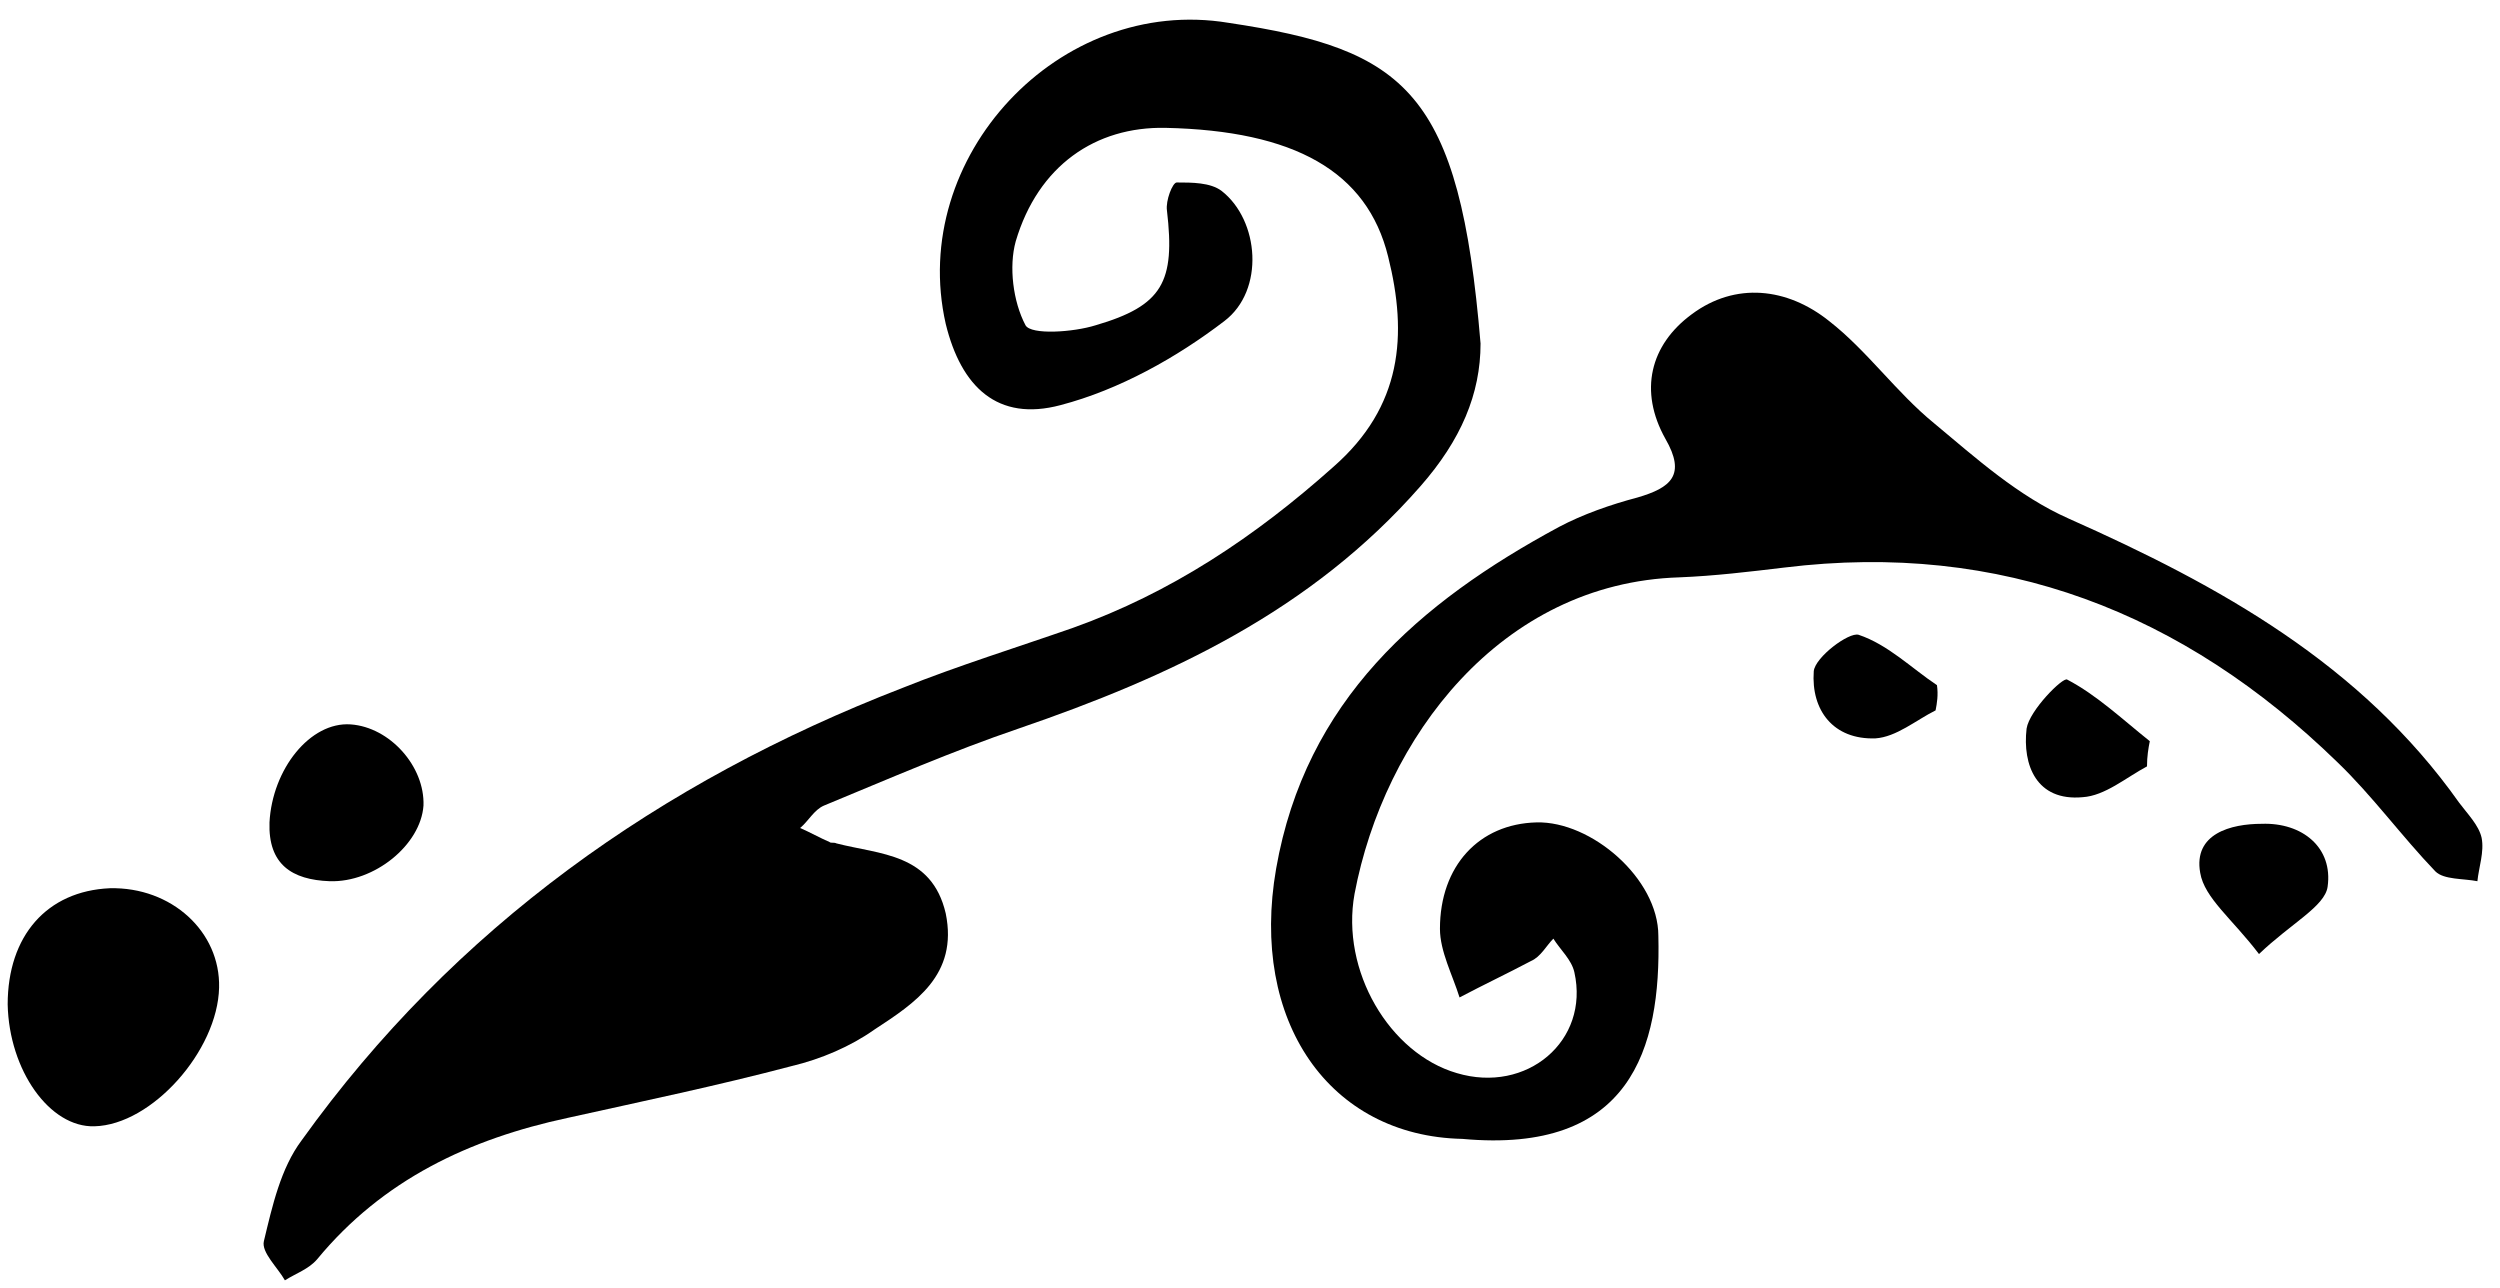 <?xml version="1.0" encoding="UTF-8" standalone="no"?>
<svg width="99px" height="51px" viewBox="0 0 99 51" version="1.1" xmlns="http://www.w3.org/2000/svg" xmlns:xlink="http://www.w3.org/1999/xlink">
    <!-- Generator: Sketch 41.1 (35376) - http://www.bohemiancoding.com/sketch -->
    <title>Pattern 2</title>
    <desc>Created with Sketch.</desc>
    <defs></defs>
    <g id="Symbols" stroke="none" stroke-width="1" fill="none" fill-rule="evenodd">
        <g id="Pattern-2" fill="#000000">
            <path d="M58.63,13.603 C58.63,15.599 57.854,17.429 56.246,19.259 C51.921,24.194 46.322,26.8 40.334,28.852 C37.728,29.739 35.178,30.848 32.627,31.902 C32.239,32.068 32.017,32.512 31.685,32.789 C32.073,32.956 32.461,33.177 32.849,33.344 C32.904,33.399 33.015,33.344 33.126,33.399 C34.845,33.843 36.896,33.787 37.451,36.172 C37.95,38.612 36.231,39.721 34.623,40.774 C33.681,41.44 32.516,41.939 31.352,42.216 C28.413,42.993 25.475,43.603 22.481,44.268 C18.6,45.1 15.163,46.708 12.557,49.869 C12.224,50.257 11.725,50.423 11.282,50.701 C11.004,50.201 10.339,49.591 10.45,49.148 C10.783,47.762 11.115,46.264 11.947,45.155 C17.99,36.726 26.14,30.959 35.732,27.244 C37.95,26.357 40.278,25.636 42.496,24.86 C46.377,23.473 49.704,21.255 52.808,18.482 C55.525,16.098 55.747,13.27 54.971,10.165 C54.139,6.782 51.256,5.174 46.155,5.063 C43.383,5.007 41.11,6.56 40.223,9.555 C39.946,10.553 40.112,11.939 40.611,12.882 C40.833,13.27 42.496,13.159 43.383,12.882 C46.044,12.105 46.543,11.163 46.211,8.335 C46.155,7.946 46.432,7.226 46.599,7.226 C47.209,7.226 47.929,7.226 48.373,7.558 C49.87,8.723 50.092,11.495 48.484,12.715 C46.599,14.157 44.326,15.433 41.997,16.043 C39.502,16.708 38.061,15.322 37.451,12.826 C35.954,6.227 41.942,-0.205 48.65,0.904 C55.691,1.957 57.798,3.621 58.63,13.603 Z" id="Shape"></path>
            <path d="M57.909,45.1 C52.642,44.989 49.482,40.442 50.535,34.397 C51.7,27.743 56.19,23.861 61.735,20.867 C62.677,20.368 63.786,19.98 64.84,19.702 C66.17,19.314 66.78,18.815 65.948,17.373 C64.895,15.488 65.338,13.658 67.002,12.438 C68.721,11.163 70.772,11.384 72.435,12.715 C73.932,13.88 75.096,15.543 76.593,16.763 C78.257,18.15 79.92,19.647 81.916,20.534 C87.904,23.196 93.504,26.301 97.385,31.791 C97.717,32.235 98.161,32.678 98.272,33.177 C98.382,33.732 98.161,34.342 98.105,34.896 C97.551,34.786 96.775,34.841 96.442,34.508 C95.111,33.122 93.947,31.514 92.561,30.183 C86.462,24.25 79.255,21.421 70.661,22.475 C69.275,22.641 67.889,22.808 66.503,22.863 C59.406,23.085 54.804,29.24 53.64,35.396 C53.086,38.445 55.026,41.717 57.687,42.494 C60.46,43.325 62.954,41.218 62.345,38.501 C62.234,38.002 61.79,37.614 61.513,37.17 C61.236,37.447 61.014,37.891 60.626,38.057 C59.683,38.556 58.741,39 57.798,39.499 C57.521,38.612 57.022,37.669 57.022,36.782 C57.022,34.287 58.574,32.623 60.848,32.567 C63.01,32.512 65.671,34.786 65.671,37.059 C65.782,41.551 64.562,45.71 57.909,45.1 Z" id="Shape"></path>
            <path d="M0.304,39.776 C0.304,37.059 1.856,35.285 4.351,35.174 C6.791,35.118 8.731,36.893 8.676,39.111 C8.62,41.606 6.015,44.545 3.741,44.601 C1.967,44.656 0.359,42.383 0.304,39.776 Z" id="Shape"></path>
            <path d="M13.056,34.896 C11.559,34.841 10.616,34.231 10.672,32.567 C10.783,30.46 12.28,28.575 13.887,28.686 C15.44,28.797 16.826,30.349 16.77,31.902 C16.66,33.455 14.83,34.952 13.056,34.896 Z" id="Shape"></path>
            <path d="M89.456,37.78 C88.403,36.394 87.294,35.562 87.128,34.564 C86.85,33.011 88.347,32.623 89.567,32.623 C91.175,32.567 92.395,33.566 92.173,35.118 C92.062,35.895 90.731,36.56 89.456,37.78 Z" id="Shape"></path>
            <path d="M85.021,30.349 C84.189,30.793 83.357,31.514 82.47,31.569 C80.641,31.736 80.086,30.294 80.253,28.852 C80.364,28.131 81.694,26.8 81.86,26.911 C83.025,27.521 84.023,28.464 85.132,29.351 C85.076,29.628 85.021,29.961 85.021,30.349 Z" id="Shape"></path>
            <path d="M76.649,28.131 C75.873,28.519 75.096,29.185 74.265,29.24 C72.602,29.296 71.714,28.131 71.825,26.579 C71.881,26.024 73.211,25.026 73.599,25.137 C74.764,25.525 75.706,26.468 76.704,27.133 C76.76,27.521 76.704,27.854 76.649,28.131 Z" id="Shape"></path>
        </g>
    </g>
</svg>